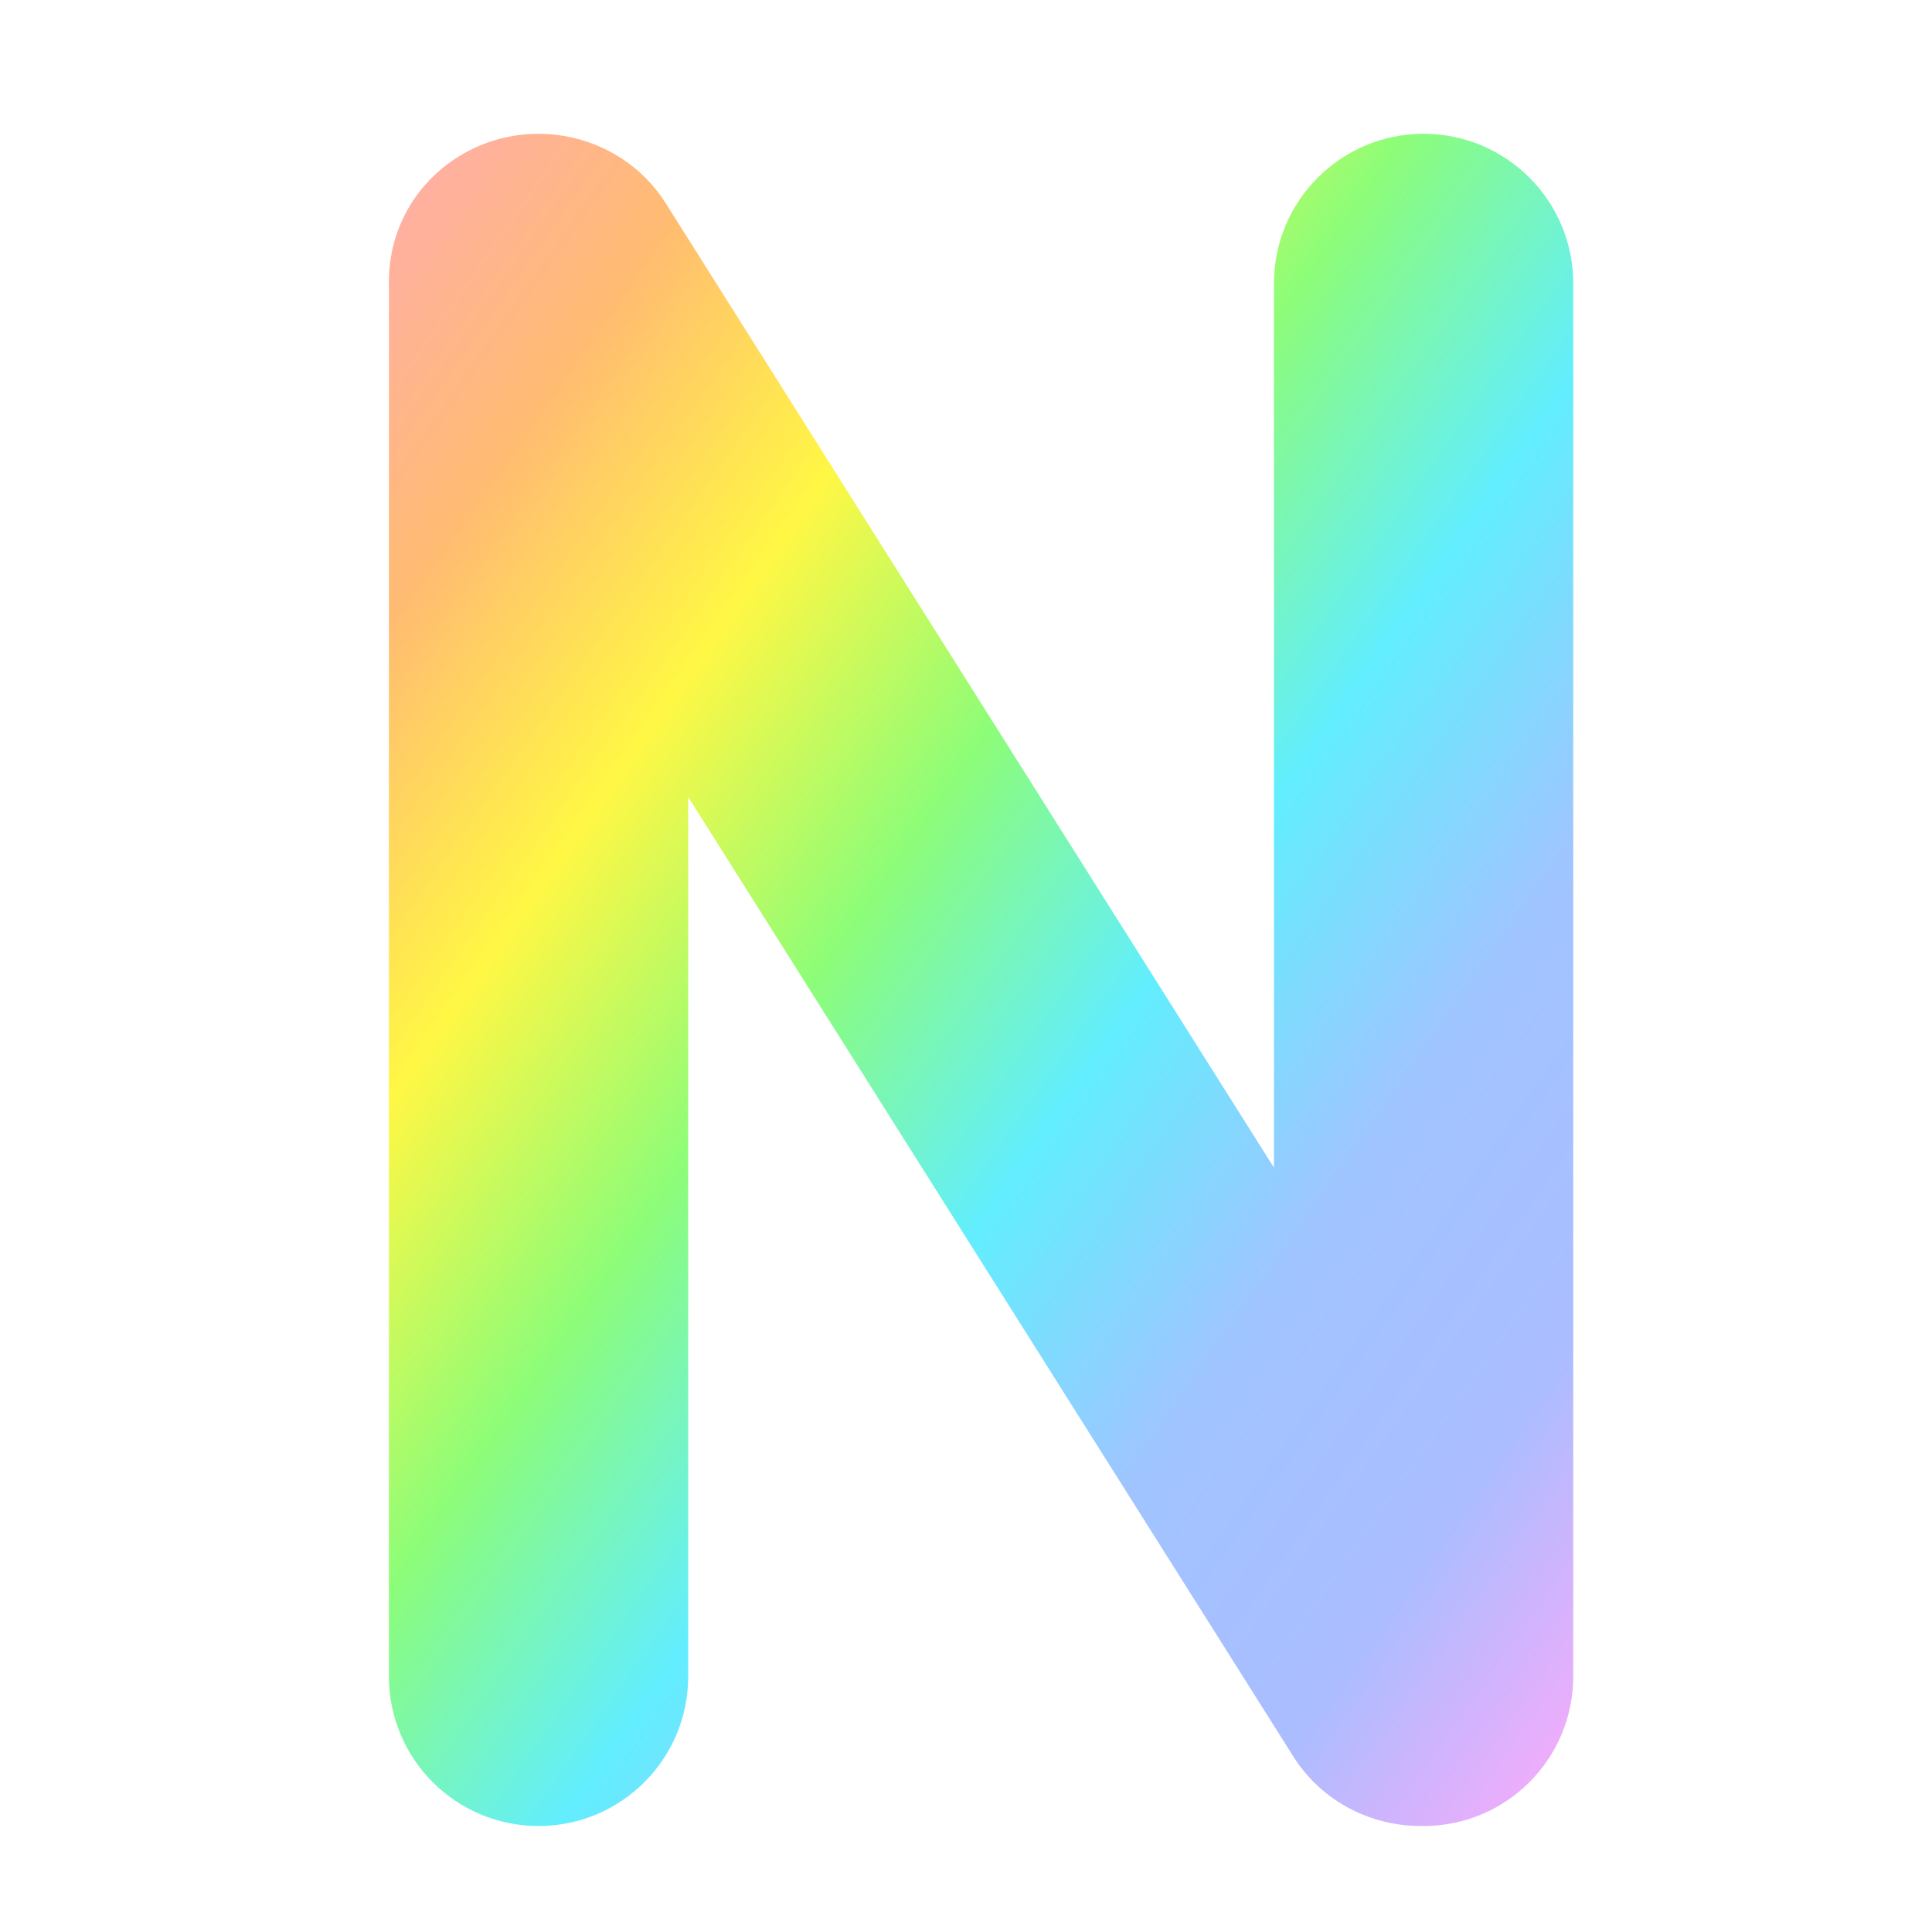 <svg width="1025" height="1024" viewBox="0 0 1025 1024" fill="none" xmlns="http://www.w3.org/2000/svg">
<g filter="url(#filter0_d_6_130)">
<path d="M277.693 62.998C263.422 62.993 248.974 66.766 235.949 74.685C211.481 89.561 198.114 115.372 198.343 141.705C198.341 141.933 198.34 142.161 198.34 142.39V881.61C198.34 925.457 233.885 961.002 277.731 961.002C321.578 961.002 357.123 925.457 357.123 881.61V414.951L678.144 924.072C693.312 948.127 719.642 961.255 746.494 960.998C746.752 961.001 747.01 961.002 747.269 961.002C791.116 961.002 826.66 925.457 826.66 881.61V142.39C826.66 98.543 791.116 62.998 747.269 62.998C703.422 62.998 667.878 98.543 667.878 142.39V611.608L345.242 99.928C332.82 80.226 312.909 67.855 291.357 64.163C286.93 63.397 282.377 62.998 277.731 62.998C277.719 62.998 277.706 62.998 277.693 62.998Z" fill="url(#paint0_linear_6_130)"/>
</g>
<defs>
<filter id="filter0_d_6_130" x="174.34" y="38.998" width="692.32" height="962.004" filterUnits="userSpaceOnUse" color-interpolation-filters="sRGB">
<feFlood flood-opacity="0" result="BackgroundImageFix"/>
<feColorMatrix in="SourceAlpha" type="matrix" values="0 0 0 0 0 0 0 0 0 0 0 0 0 0 0 0 0 0 127 0" result="hardAlpha"/>
<feOffset dx="8" dy="8"/>
<feGaussianBlur stdDeviation="16"/>
<feComposite in2="hardAlpha" operator="out"/>
<feColorMatrix type="matrix" values="0 0 0 0 0 0 0 0 0 0 0 0 0 0 0 0 0 0 0.75 0"/>
<feBlend mode="normal" in2="BackgroundImageFix" result="effect1_dropShadow_6_130"/>
<feBlend mode="normal" in="SourceGraphic" in2="effect1_dropShadow_6_130" result="shape"/>
</filter>
<linearGradient id="paint0_linear_6_130" x1="198.34" y1="62.998" x2="1041.97" y2="653.276" gradientUnits="userSpaceOnUse">
<stop stop-color="#FFADAD"/>
<stop offset="0.143" stop-color="#FFBB72"/>
<stop offset="0.286" stop-color="#FFF744"/>
<stop offset="0.429" stop-color="#8DFD78"/>
<stop offset="0.571" stop-color="#62EEFE"/>
<stop offset="0.714" stop-color="#A0C4FF"/>
<stop offset="0.857" stop-color="#ABBDFF"/>
<stop offset="1" stop-color="#FEA9FA"/>
</linearGradient>
</defs>
</svg>
